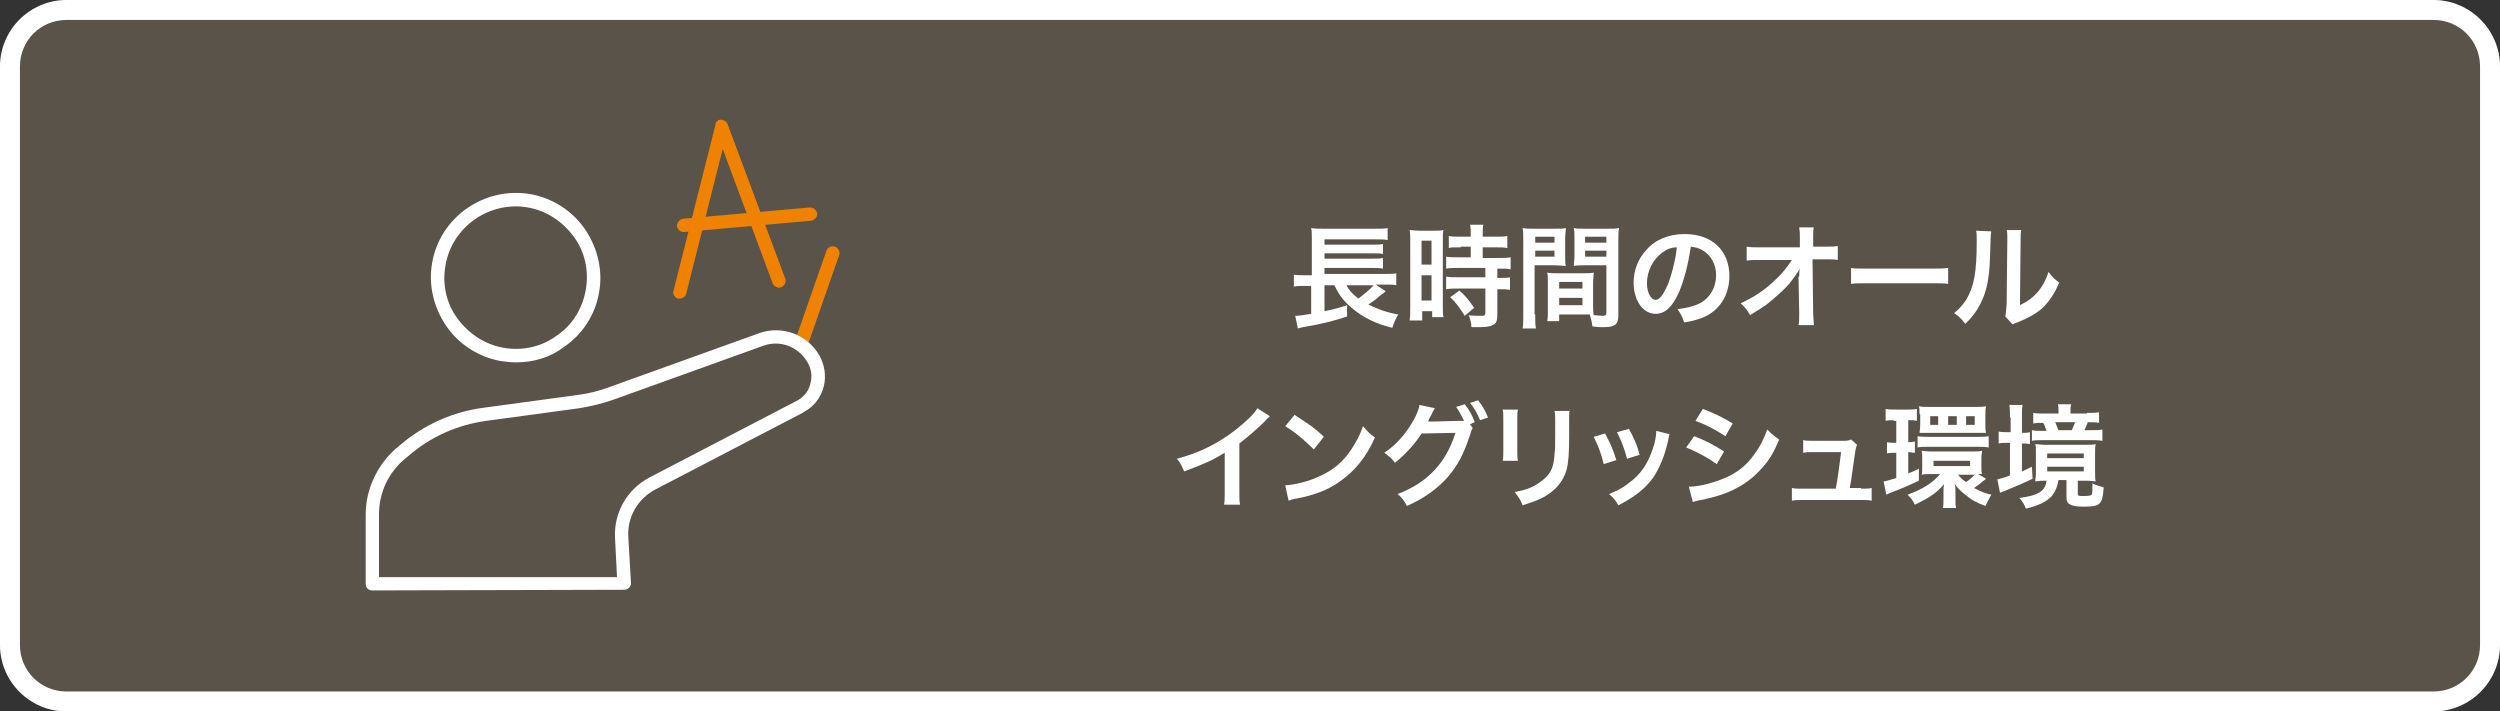 <?xml version="1.0" encoding="utf-8"?>
<!-- Generator: Adobe Illustrator 27.3.1, SVG Export Plug-In . SVG Version: 6.00 Build 0)  -->
<svg version="1.1" id="レイヤー_1" xmlns="http://www.w3.org/2000/svg" xmlns:xlink="http://www.w3.org/1999/xlink" x="0px"
	 y="0px" viewBox="0 0 376 107" style="enable-background:new 0 0 376 107;" xml:space="preserve">
<rect x="0" y="0" width="376" height="107" fill="#333333" stroke="none"/>
<style type="text/css">
	.st0{fill:#5A534A;}
	.st1{fill:#FFFFFF;}
	.st2{enable-background:new    ;}
	.st3{fill:#EF8200;}
</style>
<g id="グループ_940" transform="translate(-584 -1631)">
	<g id="長方形_164" transform="translate(584 1631)">
		<path class="st0" d="M10,0h356c5.5,0,10,4.5,10,10v87c0,5.5-4.5,10-10,10H10c-5.5,0-10-4.5-10-10V10C0,4.5,4.5,0,10,0z"/>
		<path class="st1" d="M366,107H10c-5.5,0-10-4.5-10-10V10C0,4.5,4.5,0,10,0h356c5.5,0,10,4.5,10,10v87C376,102.5,371.5,107,366,107
			z M10,3c-3.9,0-7,3.1-7,7v87c0,3.9,3.1,7,7,7h356c3.9,0,7-3.1,7-7V10c0-3.9-3.1-7-7-7H10z"/>
	</g>
	<g class="st2">
		<path class="st1" d="M792.4,1674.8c-0.1,0.1-0.3,0.3-1,0.8c-0.4,0.4-1,0.8-1.6,1.2c1.4,0.7,2.8,1.2,4.5,1.5
			c-0.4,0.7-0.6,1.1-0.9,2c-2.5-0.6-4.5-1.6-6.1-3c-1.2-1-1.9-1.9-2.6-3.4h-1.5v3.9c1.5-0.3,2.2-0.5,3.4-0.9l0,1.7
			c-1.8,0.6-3.6,1.1-6.6,1.6c-0.4,0.1-0.5,0.1-0.8,0.2l-0.4-1.9c0.5,0,1.3-0.1,2.4-0.3v-4.2h-0.9c-0.7,0-1.2,0-1.7,0.1v-1.8
			c0.4,0.1,1,0.1,1.8,0.1h0.9v-5.4c0-0.9,0-1.2-0.1-1.7c0.5,0.1,1,0.1,1.9,0.1h7.6c1,0,1.5,0,2-0.1v1.8c-0.5-0.1-0.9-0.1-2-0.1h-7.5
			v0.8h7.2c0.7,0,1.2,0,1.6-0.1v1.5c-0.3-0.1-1.1-0.1-1.6-0.1h-7.2v0.8h7.2c0.7,0,1.2,0,1.6-0.1v1.6c-0.5-0.1-0.9-0.1-1.6-0.1h-7.2
			v0.9h9.1c0.8,0,1.2,0,1.7-0.1v1.8c-0.4-0.1-0.9-0.1-1.5-0.1h-1.6L792.4,1674.8z M786.5,1673.9c0.5,0.9,0.9,1.3,1.8,2
			c0.8-0.6,1.8-1.4,2.3-2H786.5z"/>
		<path class="st1" d="M796.1,1667.3c0-0.8,0-1.2-0.1-1.7c0.4,0,0.7,0.1,1.5,0.1h2.1c0.8,0,1.1,0,1.5-0.1c-0.1,0.4-0.1,0.7-0.1,1.7
			v9.7c0,0.9,0,1.3,0.1,1.7h-1.7v-0.9h-1.5v1.4H796c0.1-0.5,0.1-1.1,0.1-2V1667.3z M797.8,1670.8h1.5v-3.6h-1.5V1670.8z
			 M797.8,1676.2h1.5v-3.8h-1.5V1676.2z M803.7,1668.2c-1.4,0-1.4,0-1.8,0.1v-1.8c0.5,0.1,1,0.1,1.8,0.1h1.5v-0.5
			c0-0.5,0-0.8-0.1-1.3h2c-0.1,0.4-0.1,0.7-0.1,1.3v0.5h1.9c0.7,0,1.3,0,1.8-0.1v1.8c-0.5-0.1-1-0.1-1.8-0.1h-1.9v1.6h2.3
			c0.8,0,1.4,0,1.9-0.1v1.8c-0.5-0.1-0.9-0.1-1.7-0.1h-0.3v1.4h0.2c0.8,0,1.3,0,1.7-0.1v1.9c-0.5-0.1-0.9-0.1-1.7-0.1h-0.2v3.8
			c0,1-0.2,1.4-0.7,1.6c-0.4,0.2-1,0.3-1.9,0.3c-0.2,0-0.2,0-1.3,0c0-0.7-0.2-1.2-0.4-1.8c0.4,0.1,1.3,0.1,1.9,0.1
			c0.5,0,0.6-0.1,0.6-0.5v-3.6h-4.1c-0.6,0-1.3,0-1.8,0.1v-1.9c0.4,0.1,1,0.1,1.9,0.1h4v-1.4h-4c-0.7,0-1.3,0-1.9,0.1v-1.8
			c0.4,0.1,1.1,0.1,1.9,0.1h1.8v-1.6H803.7z M804.3,1678.5c-0.7-1.1-1.3-2-2.2-2.8l1.4-1c0.8,0.7,1.5,1.5,2.2,2.6L804.3,1678.5z"/>
		<path class="st1" d="M814.9,1678.3c0,1,0,1.6,0.1,2.1h-2c0.1-0.5,0.1-1.1,0.1-2.1v-11.1c0-0.9,0-1.4-0.1-1.9
			c0.5,0.1,0.9,0.1,1.8,0.1h3c0.9,0,1.3,0,1.7-0.1c0,0.5-0.1,0.9-0.1,1.6v2.6c0,0.8,0,1.2,0.1,1.5c-0.4,0-1-0.1-1.6-0.1h-3.1V1678.3
			z M814.9,1667.5h2.9v-0.9h-2.9V1667.5z M814.9,1669.6h2.9v-0.9h-2.9V1669.6z M823.6,1676.9c0,0.6,0,1,0.1,1.5c0.4,0,1,0.1,1.3,0.1
			c0.5,0,0.6-0.1,0.6-0.5v-7.1h-3.3c-0.6,0-1.1,0-1.6,0.1c0-0.5,0.1-0.8,0.1-1.5v-2.6c0-0.6,0-1.1-0.1-1.6c0.5,0.1,0.9,0.1,1.7,0.1
			h3.3c0.9,0,1.3,0,1.8-0.1c-0.1,0.6-0.1,1-0.1,1.9v11.1c0,1-0.2,1.5-0.8,1.7c-0.4,0.2-0.9,0.2-1.9,0.2c-0.2,0-0.3,0-1.2-0.1
			c-0.1-0.8-0.2-1.1-0.4-1.8c-0.5,0-0.8,0-1,0h-3.6v1h-1.8c0.1-0.4,0.1-1.1,0.1-1.7v-4.1c0-0.6,0-1.1-0.1-1.5
			c0.5,0.1,0.9,0.1,1.6,0.1h3.8c0.7,0,1.1,0,1.6-0.1c0,0.4-0.1,0.9-0.1,1.5V1676.9z M818.5,1674.4h3.5v-1h-3.5V1674.4z
			 M818.5,1676.9h3.5v-1.1h-3.5V1676.9z M822.4,1667.5h3.2v-0.9h-3.2V1667.5z M822.4,1669.6h3.2v-0.9h-3.2V1669.6z"/>
		<path class="st1" d="M836.5,1675c-1,2.2-2.1,3.2-3.5,3.2c-1.9,0-3.3-2-3.3-4.7c0-1.9,0.7-3.6,1.9-4.9c1.4-1.6,3.4-2.4,5.8-2.4
			c4.1,0,6.7,2.5,6.7,6.3c0,2.9-1.5,5.3-4.1,6.3c-0.8,0.3-1.5,0.5-2.7,0.7c-0.3-0.9-0.5-1.3-1-2c1.6-0.2,2.6-0.5,3.4-0.9
			c1.5-0.8,2.4-2.4,2.4-4.2c0-1.6-0.7-3-2.1-3.8c-0.5-0.3-1-0.4-1.7-0.5C837.9,1670.8,837.3,1673.1,836.5,1675z M834,1669
			c-1.4,1-2.3,2.8-2.3,4.6c0,1.4,0.6,2.5,1.3,2.5c0.6,0,1.1-0.7,1.8-2.2c0.6-1.5,1.2-3.8,1.4-5.7
			C835.3,1668.2,834.7,1668.5,834,1669z"/>
		<path class="st1" d="M854.6,1672.6c0-0.1,0-1,0.1-1.2c-0.4,0.7-0.9,1.4-1.7,2.4c-0.9,1-2.2,2.1-3.3,3c-0.7,0.5-1.2,0.8-2.5,1.6
			c-0.4-0.8-0.7-1.1-1.4-1.8c2-0.9,3.7-2,5.4-3.7c0.9-0.8,1.7-1.9,2.3-2.8h-4.7c-1.3,0-1.5,0-2.1,0.1v-2.1c0.6,0.1,0.9,0.1,2.1,0.1
			h5.9l0-1.4c0-0.9,0-0.9-0.1-1.6h2.2c-0.1,0.4-0.1,0.7-0.1,1.4v0.1l0,1.4h1.7c1.1,0,1.4,0,2-0.1v2.1c-0.5-0.1-0.9-0.1-2-0.1h-1.8
			l0.1,7.9c0,0.8,0.1,1.5,0.1,2h-2.3c0.1-0.5,0.1-0.9,0.1-1.6c0-0.1,0-0.2,0-0.3l-0.1-5.1V1672.6z"/>
		<path class="st1" d="M862.3,1671.3c0.7,0.1,1.1,0.1,2.8,0.1h9.1c1.7,0,2,0,2.8-0.1v2.4c-0.7-0.1-0.9-0.1-2.8-0.1h-9
			c-1.9,0-2.1,0-2.8,0.1V1671.3z"/>
		<path class="st1" d="M883.5,1665.8c-0.1,0.5-0.1,0.5-0.2,3.8c-0.1,3.3-0.5,5.2-1.4,7c-0.6,1.2-1.2,2-2.3,3.1
			c-0.7-0.8-0.9-1.1-1.7-1.6c0.8-0.7,1.2-1.1,1.8-2c1.2-2,1.6-4.1,1.6-8.9c0-0.9,0-1.1-0.1-1.5L883.5,1665.8z M888,1665.6
			c-0.1,0.5-0.1,0.8-0.1,1.6l-0.1,9.7c1.2-0.6,1.9-1.1,2.6-1.9c0.8-0.9,1.3-1.9,1.7-3.1c0.6,0.8,0.8,1,1.6,1.6c-0.7,1.7-1.6,3-2.7,4
			c-1,0.8-1.9,1.3-3.6,2c-0.4,0.1-0.5,0.2-0.7,0.3l-1.1-1.2c0.1-0.5,0.1-0.9,0.2-1.8l0.1-9.6v-0.5c0-0.4,0-0.8-0.1-1.1L888,1665.6z"
			/>
	</g>
	<g class="st2">
		<path class="st1" d="M775,1693.6c-0.3,0.3-0.4,0.3-0.6,0.6c-1.3,1.3-2.6,2.4-4,3.5v7.3c0,0.9,0,1.4,0.1,1.9h-2.4
			c0.1-0.5,0.1-0.8,0.1-1.8v-6c-2,1.2-2.9,1.6-6.1,2.8c-0.4-0.9-0.5-1.2-1.1-1.9c3.4-0.9,6.2-2.3,8.9-4.4c1.5-1.2,2.7-2.3,3.2-3.2
			L775,1693.6z"/>
		<path class="st1" d="M777.3,1704c1.5-0.1,3.5-0.6,5-1.3c2.1-0.9,3.7-2.2,5-4.2c0.7-1.1,1.2-2,1.7-3.4c0.7,0.8,0.9,1.1,1.8,1.7
			c-1.4,3.1-3.1,5.1-5.4,6.7c-1.7,1.2-3.8,2-6.5,2.5c-0.7,0.1-0.7,0.2-1.1,0.3L777.3,1704z M778.7,1693.4c2,1.3,3.1,2,4.4,3.3
			l-1.5,1.9c-1.4-1.4-2.8-2.6-4.3-3.5L778.7,1693.4z"/>
		<path class="st1" d="M805.5,1695.4c-0.2,0.2-0.2,0.4-0.4,1c-1,3-1.8,4.5-3.4,6.4c-1.5,1.7-3.6,3.2-6.1,4.3
			c-0.4-0.8-0.7-1.2-1.4-1.8c4.5-1.7,7.3-4.7,8.7-9.2l-5.1,0.1c-1,1.6-2.6,3.3-4,4.4c-0.5-0.7-0.8-0.9-1.6-1.5
			c1.8-1.2,3.2-2.8,4.4-4.9c0.5-0.9,0.8-1.7,0.9-2.3l2.3,0.5c-0.1,0.2-0.1,0.2-0.3,0.5c-0.1,0.3-0.3,0.6-0.5,1
			c-0.1,0.2-0.1,0.2-0.1,0.2l-0.1,0.3c0.2,0,0.5,0,0.8,0l3.7-0.1c0.5,0,0.7,0,0.9,0c-0.4-0.8-0.7-1.4-1.2-2.1l1.3-0.4
			c0.7,0.9,1.1,1.6,1.5,2.7l-0.7,0.3L805.5,1695.4z M806.6,1694.2c-0.4-1-0.9-1.9-1.5-2.6l1.2-0.4c0.7,0.9,1.1,1.6,1.5,2.6
			L806.6,1694.2z"/>
		<path class="st1" d="M812.3,1692.6c-0.1,0.5-0.1,0.6-0.1,1.5v4.7c0,0.8,0,1.1,0.1,1.5H810c0.1-0.4,0.1-0.9,0.1-1.5v-4.7
			c0-0.9,0-1.1-0.1-1.5L812.3,1692.6z M820.1,1692.6c-0.1,0.4-0.1,0.6-0.1,1.6v2.3c0,2.7-0.1,4.1-0.4,5.2c-0.5,1.7-1.6,3-3.3,4
			c-0.9,0.5-1.8,0.8-3.3,1.3c-0.3-0.8-0.5-1.1-1.2-2c1.7-0.3,2.7-0.7,3.7-1.4c1.6-1.1,2.2-2.1,2.3-4.3c0.1-0.7,0.1-1.5,0.1-2.8v-2.1
			c0-0.9,0-1.2-0.1-1.6H820.1z"/>
		<path class="st1" d="M825.4,1696.2c0.7,1.3,1.1,2.1,1.7,4l-1.9,0.6c-0.4-1.7-0.8-2.6-1.5-4.1L825.4,1696.2z M835.1,1696.3
			c-0.1,0.3-0.1,0.3-0.2,0.9c-0.5,2.3-1.3,4.2-2.3,5.7c-1.3,1.7-2.7,2.8-5.2,4.1c-0.4-0.7-0.6-1-1.4-1.7c1.2-0.5,1.9-0.8,2.9-1.6
			c2-1.4,3.1-3.2,3.9-5.9c0.2-0.8,0.3-1.4,0.3-2L835.1,1696.3z M829,1695.5c0.9,1.7,1.2,2.4,1.6,3.9l-1.9,0.6
			c-0.3-1.3-0.8-2.6-1.5-4L829,1695.5z"/>
		<path class="st1" d="M838.8,1696.6c1.8,0.7,3.1,1.4,4.5,2.3l-1.1,1.9c-1.4-1-2.9-1.8-4.6-2.5L838.8,1696.6z M838,1704.2
			c1.3,0,3.1-0.4,4.9-1.1c2.1-0.8,3.6-1.9,4.9-3.7c0.9-1.2,1.4-2.2,2-3.8c0.7,0.7,1,1,1.8,1.5c-0.8,1.9-1.5,3.1-2.6,4.3
			c-2.2,2.5-5,4-9.2,4.8c-0.6,0.1-0.8,0.2-1.2,0.3L838,1704.2z M840.1,1692.5c1.8,0.7,3.1,1.3,4.5,2.2l-1.1,1.9
			c-1.5-1-3.1-1.8-4.5-2.3L840.1,1692.5z"/>
		<path class="st1" d="M863.9,1704.5c0.8,0,1.1,0,1.6-0.1v1.9c-0.5-0.1-0.8-0.1-1.6-0.1h-8.8c-0.7,0-1.1,0-1.6,0.1v-1.9
			c0.5,0.1,0.8,0.1,1.6,0.1h5c0.3-1.5,0.6-3.9,0.8-5.5h-4.2c-0.8,0-1.1,0-1.5,0.1v-1.9c0.4,0.1,0.9,0.1,1.6,0.1h4.3
			c0.6,0,0.9,0,1.3-0.2l0.9,0.8c-0.2,0.5-0.2,0.5-0.4,1.9c-0.3,1.9-0.4,3.1-0.7,4.6H863.9z"/>
		<path class="st1" d="M868.8,1694.2c-0.5,0-0.8,0-1.2,0.1v-1.8c0.4,0.1,0.8,0.1,1.5,0.1h1.7c0.6,0,1.1,0,1.5-0.1v1.8
			c-0.4-0.1-0.7-0.1-1.1-0.1H871v3.3c0.5,0,0.6,0,1-0.1v1.7c-0.4,0-0.6-0.1-1-0.1v3.2c0.5-0.2,0.8-0.3,1.6-0.7v1.8
			c-1.5,0.7-2.6,1.2-4,1.7c-0.3,0.1-0.7,0.3-0.9,0.4l-0.4-2c0.3,0,0.8-0.2,1.9-0.5v-3.8H869c-0.5,0-0.8,0-1.2,0.1v-1.7
			c0.4,0.1,0.6,0.1,1.2,0.1h0.2v-3.3H868.8z M882.7,1703c-0.1,0.1-0.2,0.2-0.5,0.4c-0.4,0.4-0.8,0.6-1.3,1c1,0.5,1.6,0.8,2.6,1
			c-0.3,0.5-0.6,1.1-0.9,1.7c-1.3-0.5-2.1-0.9-2.9-1.6c-0.8-0.6-1.2-1-1.7-1.7c0.1,0.5,0.1,0.8,0.1,1.3v0.9c0,0.6,0,1,0.1,1.4h-2
			c0.1-0.4,0.1-0.7,0.1-1.5v-0.9c0-0.3,0-0.8,0.1-1.2c-1.1,1.3-2.1,2-4.4,3.1c-0.3-0.6-0.6-1-1.1-1.5c2.2-0.8,3.7-1.7,4.9-3.1h-1.4
			c-0.5,0-1.1,0-1.4,0.1c0.1-0.3,0.1-0.5,0.1-1.1v-1.4c0-0.5,0-0.7-0.1-1.1c0.4,0,0.8,0.1,1.4,0.1h6.2c0.7,0,1.2,0,1.5-0.1
			c0,0.3-0.1,0.6-0.1,1.1v1.4c0,0.5,0,0.7,0.1,1c-0.2,0-0.3,0-0.6,0L882.7,1703z M872.4,1696.6c0.5,0.1,0.9,0.1,1.6,0.1h7.5
			c0.7,0,1.1,0,1.6-0.1v1.7c-0.5-0.1-1-0.1-1.6-0.1H874c-0.7,0-1.1,0-1.6,0.1V1696.6z M872.7,1693.3c0-0.6,0-0.9-0.1-1.2
			c0.4,0.1,0.8,0.1,1.4,0.1h7.3c0.4,0,1,0,1.4-0.1c-0.1,0.5-0.1,0.8-0.1,1.2v1.6c0,0.4,0,0.8,0.1,1.2c-0.4,0-0.7,0-1.3,0H874
			c-0.6,0-0.8,0-1.3,0c0-0.3,0.1-0.5,0.1-1.2V1693.3z M875.5,1693.6h-1.2v1.3h1.2V1693.6z M874.8,1701.1h5.5v-0.8h-5.5V1701.1z
			 M878.3,1693.6H877v1.3h1.3V1693.6z M878.5,1702.4c0.4,0.5,0.6,0.7,1.2,1.1c0.6-0.4,0.8-0.6,1.3-1.1h-0.2H878.5z M881,1693.6h-1.3
			v1.3h1.3V1693.6z"/>
		<path class="st1" d="M886.3,1693.8c0-0.8,0-1.4-0.1-1.9h2c-0.1,0.5-0.1,1-0.1,1.9v2.3c0.6,0,0.8,0,1.2-0.1v1.8
			c-0.4-0.1-0.6-0.1-1.2-0.1v4.2c0.4-0.2,0.7-0.3,1.5-0.7l0.1,1.8c-1.2,0.6-2.2,1-4.1,1.8c-0.3,0.1-0.5,0.2-0.8,0.3l-0.4-2
			c0.4-0.1,0.9-0.2,1.9-0.6v-4.9h-0.4c-0.5,0-0.9,0-1.3,0.1v-1.8c0.4,0.1,0.9,0.1,1.4,0.1h0.4V1693.8z M891.6,1703.3
			c-0.5,0-0.8,0-1.5,0.1c0-0.3,0.1-0.6,0.1-1.2v-3.1c0-0.6,0-1-0.1-1.3c0.4,0,0.8,0.1,1.6,0.1h5.9c0.8,0,1.2,0,1.6-0.1
			c-0.1,0.4-0.1,0.7-0.1,1.3v3c0,0.6,0,1,0.1,1.3c-0.4,0-0.7-0.1-1.4-0.1h-1.3v1.9c0,0.4,0.1,0.4,1,0.4c0.7,0,1-0.1,1.1-0.2
			c0.1-0.2,0.1-0.7,0.1-1.7c0.6,0.3,1,0.4,1.7,0.6c-0.2,2.6-0.5,2.9-3,2.9c-1.1,0-1.6-0.1-2-0.3c-0.4-0.2-0.6-0.4-0.6-1.1v-2.6h-1.2
			c-0.2,1.1-0.5,1.8-1.1,2.5c-0.8,0.8-1.8,1.3-3.8,1.8c-0.3-0.7-0.5-1.1-1-1.6c2.9-0.4,3.9-1,4.1-2.6H891.6z M897.9,1693.1
			c0.7,0,1.3,0,1.8-0.1v1.6c-0.6-0.1-0.9-0.1-1.7-0.1c-0.2,0.6-0.3,0.7-0.5,1.2h1c0.9,0,1.2,0,1.7-0.1v1.7c-0.6-0.1-1-0.1-1.8-0.1
			h-7.2c-0.9,0-1.1,0-1.6,0.1v-1.6c0.5,0.1,0.8,0.1,1.5,0.1h0.7c-0.2-0.5-0.2-0.7-0.5-1.2c-0.8,0-1,0-1.5,0.1v-1.6
			c0.5,0.1,1.1,0.1,1.8,0.1h2v-0.4c0-0.4,0-0.7-0.1-1h2c-0.1,0.4-0.1,0.6-0.1,1v0.4H897.9z M891.9,1699.9h5.5v-0.7h-5.5V1699.9z
			 M891.9,1701.9h5.5v-0.7h-5.5V1701.9z M895.6,1695.7c0.2-0.5,0.3-0.7,0.5-1.2h-3c0.2,0.4,0.3,0.8,0.5,1.2H895.6z"/>
	</g>
	<g id="features-05" transform="translate(640 1650)">
		<path class="st1" d="M21.6,35.5c-0.8,0-1.5-0.1-2.3-0.2c-3.3-0.6-6.3-2.5-8.2-5.3c-1.9-2.8-2.7-6.2-2.1-9.5l0,0
			c1.2-6.9,7.9-11.5,14.8-10.3c3.3,0.6,6.3,2.5,8.2,5.3c1.9,2.8,2.7,6.2,2.1,9.5c-0.6,3.4-2.5,6.3-5.3,8.2
			C26.7,34.8,24.2,35.5,21.6,35.5z M11,20.9c-0.5,2.8,0.1,5.7,1.8,8s4.1,3.9,6.9,4.4c2.8,0.5,5.7-0.1,8-1.8c2.4-1.6,3.9-4.1,4.4-6.9
			c0.5-2.8-0.1-5.7-1.8-8s-4.1-3.9-6.9-4.4C17.6,11.2,12,15.1,11,20.9L11,20.9z"/>
		<path class="st3" d="M46.8,15.9c-0.5,0-0.9-0.4-1-0.9c0-0.5,0.4-1,0.9-1.1l19.1-1.7c0.6,0,1,0.4,1.1,0.9s-0.4,1-0.9,1.1L46.8,15.9
			C46.8,15.9,46.8,15.9,46.8,15.9z"/>
		<path class="st3" d="M64.7,33c-0.1,0-0.2,0-0.3-0.1c-0.5-0.2-0.8-0.8-0.6-1.3l4.5-12.9c0.2-0.5,0.7-0.8,1.3-0.6
			c0.5,0.2,0.8,0.8,0.6,1.3l-4.5,12.9C65.5,32.8,65.1,33,64.7,33z"/>
		<path class="st1" d="M0,69.8c-0.6,0-1-0.4-1-1V58.4c0-3.8,1.7-7.4,4.5-9.9l0.6-0.5c3.6-3.1,8-5.1,12.8-5.7l14-1.9
			c1.6-0.2,3.2-0.6,4.8-1.2l22.5-8.1c3.4-1.2,7.2,0.2,9,3.3c0.8,1.4,1.1,3.1,0.7,4.7s-1.4,3-2.9,3.8c-0.1,0.1-0.2,0.1-0.3,0.2
			L42.6,54.6c-2.7,1.4-4.3,4.2-4.1,7.2l0.4,6.9c0,0.3-0.1,0.5-0.3,0.7c-0.2,0.2-0.5,0.3-0.7,0.3L0,69.8C0.1,69.8,0,69.8,0,69.8z
			 M1,67.8h35.8l-0.3-5.9c-0.2-3.8,1.8-7.3,5.2-9.1l22.1-11.5c0.1,0,0.1-0.1,0.2-0.1c1-0.6,1.7-1.5,1.9-2.6c0.3-1.1,0.1-2.2-0.5-3.2
			c-1.4-2.3-4.1-3.3-6.6-2.4l-22.5,8.1c-1.7,0.6-3.4,1-5.2,1.3l-14,1.9c-4.3,0.6-8.4,2.4-11.7,5.3L4.9,50C2.4,52.1,1,55.1,1,58.4
			V67.8z"/>
		<path class="st3" d="M46.2,25.9c-0.1,0-0.2,0-0.2,0c-0.5-0.1-0.9-0.7-0.7-1.2l6.3-24.9C51.6-0.7,52-1,52.4-1c0.4,0,0.8,0.2,1,0.6
			l8.7,23.3c0.2,0.5-0.1,1.1-0.6,1.3c-0.5,0.2-1.1-0.1-1.3-0.6L52.7,3.4l-5.5,21.8C47.1,25.6,46.7,25.9,46.2,25.9z"/>
	</g>
</g>
</svg>
